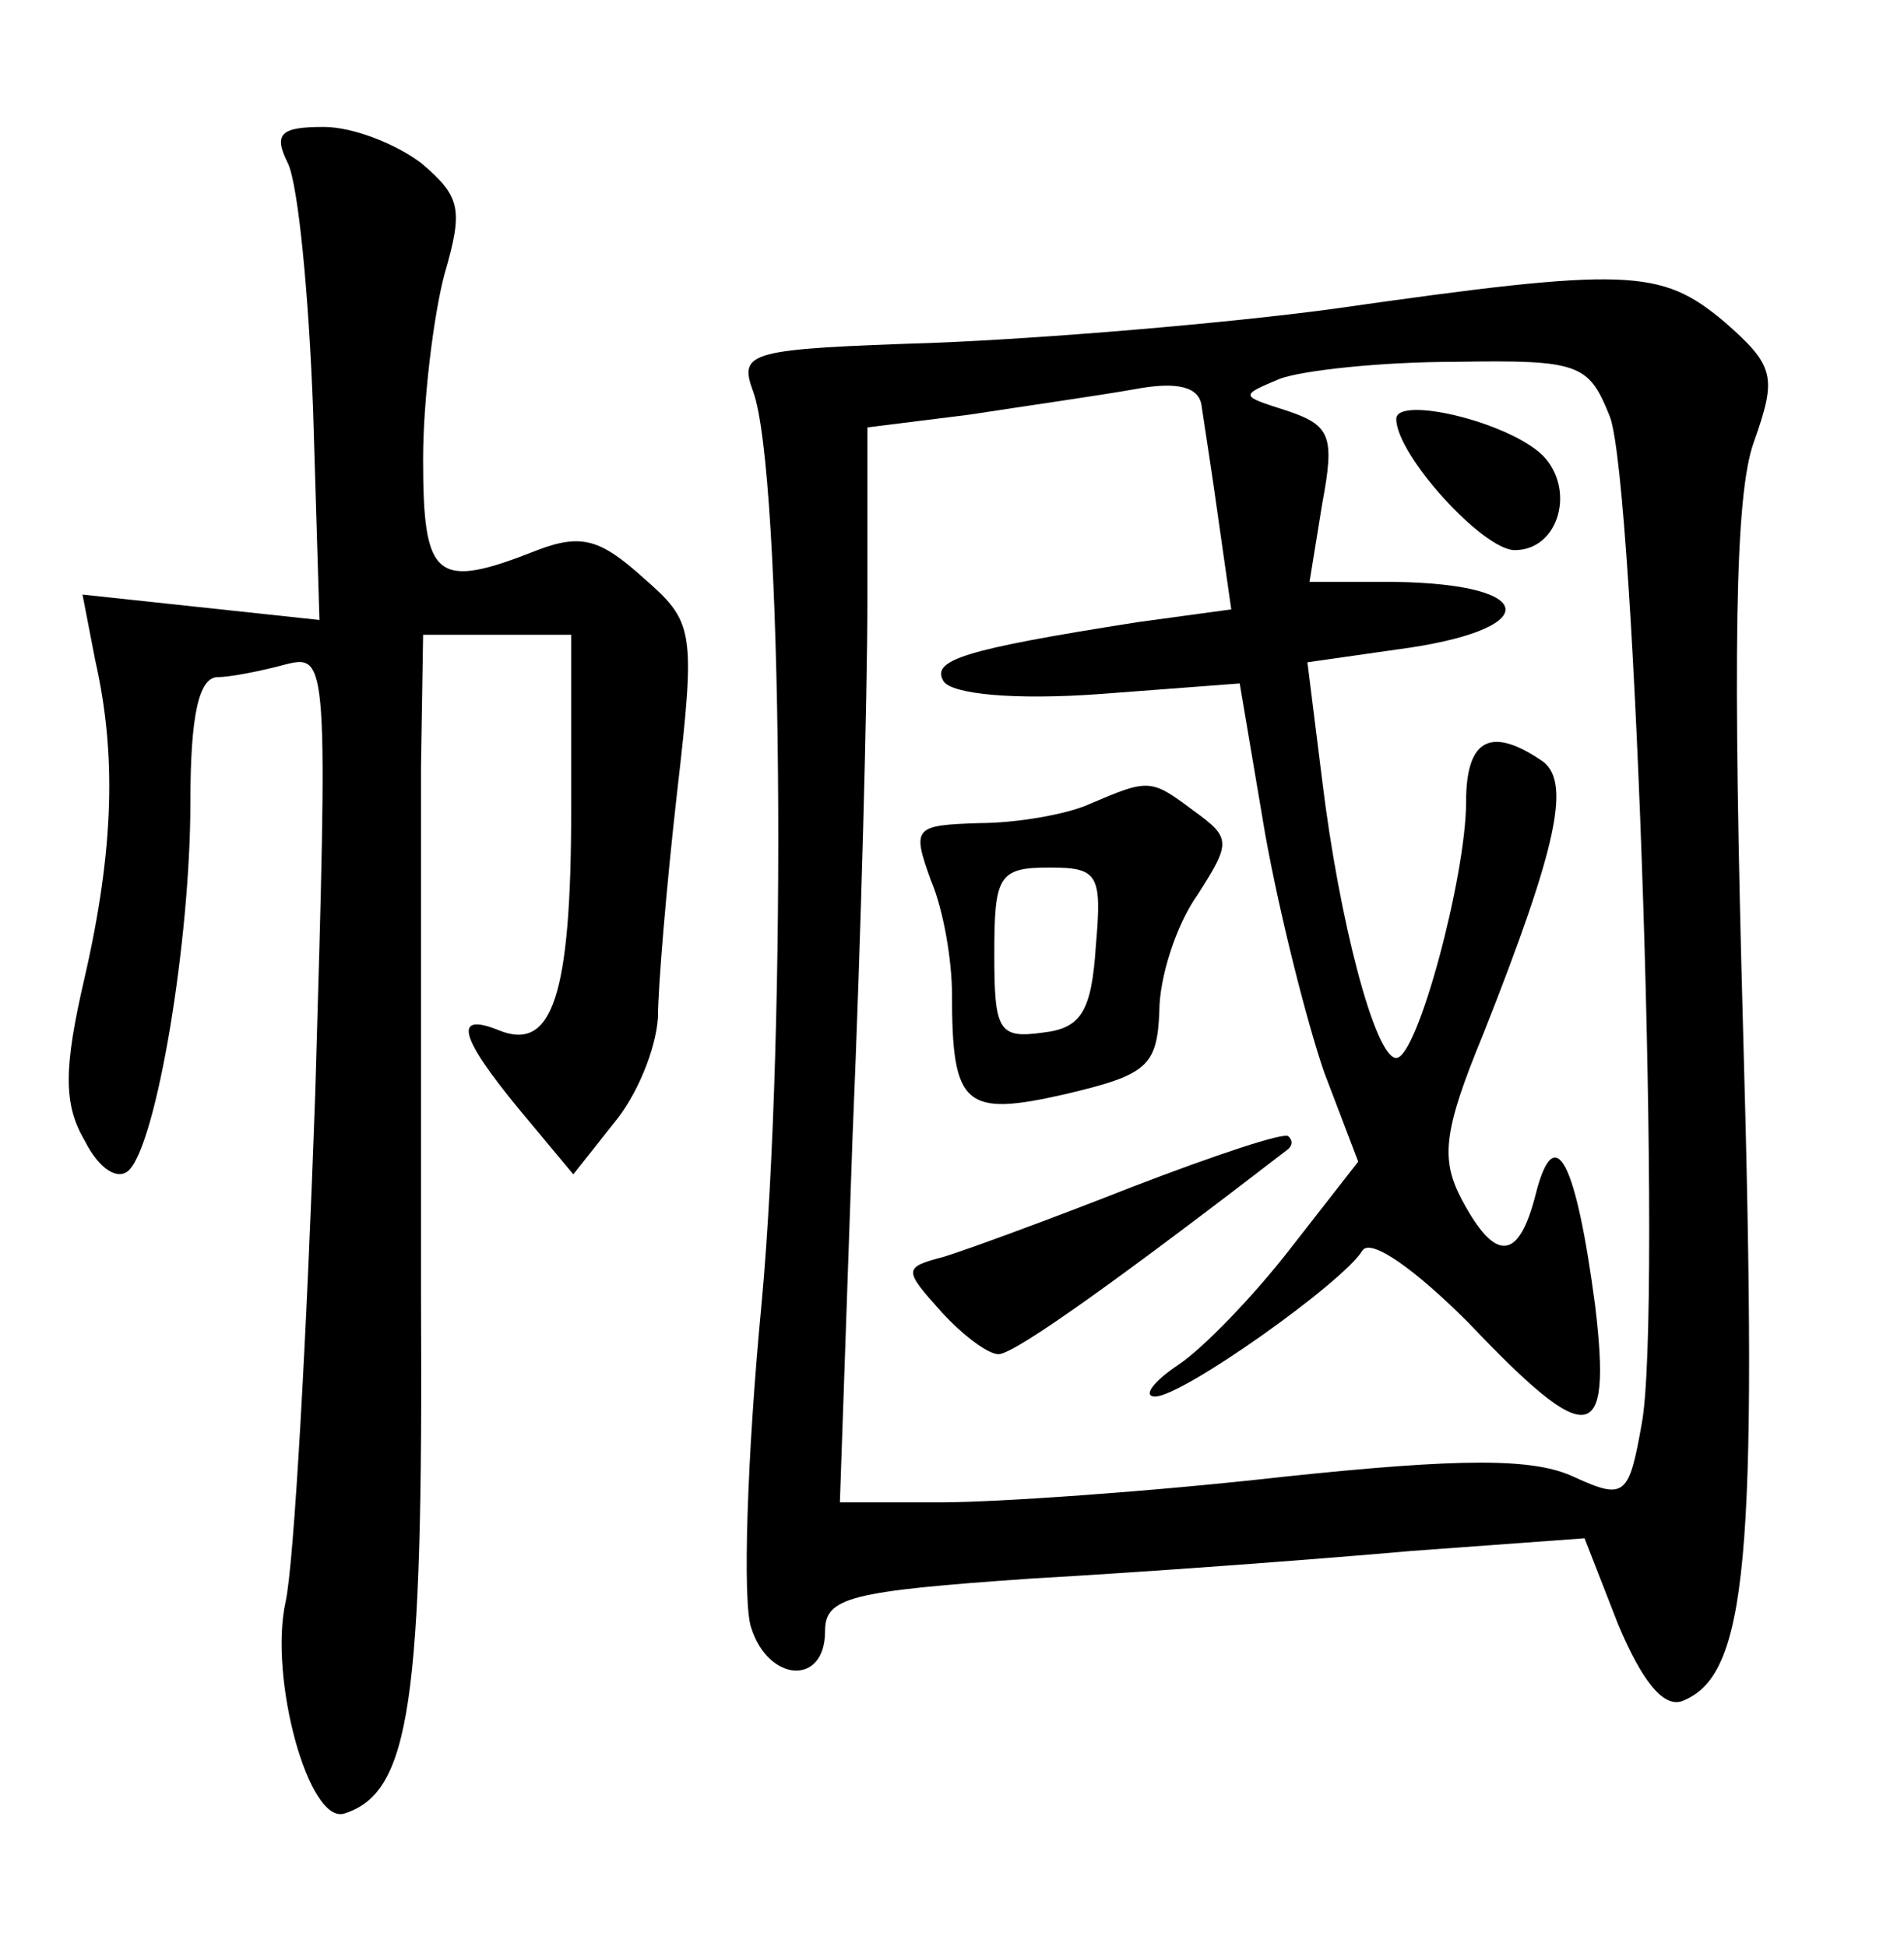 <?xml version="1.0" standalone="no"?>
<!DOCTYPE svg PUBLIC "-//W3C//DTD SVG 20010904//EN"
 "http://www.w3.org/TR/2001/REC-SVG-20010904/DTD/svg10.dtd">
<svg version="1.0" xmlns="http://www.w3.org/2000/svg"
 width="90pt" height="92pt" viewBox="0 0 90 92"
 preserveAspectRatio="xMidYMid meet">
<g transform="translate(0,92) scale(0.1,-0.1)"
fill="#000000" stroke="none">
<path d="M136 843 c5 -10 10 -63 12 -117 l3 -99 -56 6 -56 6 6 -31 c10 -44 9
-89 -5 -150 -10 -43 -10 -60 0 -77 7 -14 16 -19 21 -14 13 13 29 108 29 174 0
41 4 59 13 59 6 0 21 3 32 6 20 5 20 2 14 -203 -4 -114 -10 -222 -14 -240 -8
-36 11 -106 28 -100 31 10 37 53 36 242 0 105 0 218 0 253 l1 62 35 0 35 0 0
-82 c0 -89 -9 -115 -34 -105 -22 9 -19 -3 10 -38 l25 -30 19 24 c11 13 20 35
21 50 0 14 4 62 9 106 9 78 8 81 -16 102 -20 18 -29 21 -50 13 -48 -19 -54
-14 -54 43 0 28 5 68 10 87 9 31 8 37 -11 53 -12 9 -32 17 -46 17 -20 0 -24
-3 -17 -17z"/>
<path d="M630 774 c-52 -7 -137 -14 -188 -16 -88 -3 -93 -4 -86 -23 14 -38 16
-301 4 -431 -7 -73 -9 -141 -5 -153 8 -26 35 -28 35 -2 0 16 11 19 98 25 53 3
134 9 179 13 l82 6 16 -41 c11 -26 21 -39 30 -36 31 12 36 66 29 315 -5 180
-4 255 5 280 11 31 10 36 -14 57 -30 25 -45 26 -185 6z m131 -51 c12 -32 25
-424 15 -476 -6 -34 -8 -36 -32 -25 -19 9 -53 9 -138 0 -62 -7 -135 -12 -161
-12 l-48 0 6 173 c4 94 7 209 7 253 l0 82 48 6 c26 4 61 9 78 12 21 4 31 1 32
-8 1 -7 5 -32 8 -54 l6 -42 -44 -6 c-83 -13 -98 -18 -92 -28 4 -6 33 -9 74 -6
l66 5 12 -71 c7 -39 20 -90 28 -113 l16 -42 -32 -41 c-17 -22 -41 -47 -53 -55
-12 -8 -17 -15 -11 -15 13 0 89 54 98 69 4 6 25 -9 50 -34 57 -60 68 -59 60 8
-9 68 -19 88 -28 53 -8 -32 -19 -33 -35 -3 -10 19 -9 32 10 78 36 91 42 121
27 130 -24 16 -35 9 -35 -20 0 -35 -23 -121 -33 -121 -10 0 -27 65 -35 131
l-7 56 42 6 c69 9 69 31 -1 32 l-40 0 6 37 c6 32 4 37 -17 44 -22 7 -22 7 -3
15 11 4 48 8 83 8 59 1 63 -1 73 -26z"/>
<path d="M660 722 c0 -17 41 -62 56 -62 21 0 29 29 13 45 -17 16 -69 28 -69
17z"/>
<path d="M515 540 c-11 -5 -35 -9 -52 -9 -31 -1 -32 -2 -23 -27 6 -14 10 -38
10 -54 0 -53 6 -58 54 -47 38 9 43 13 44 39 0 16 8 41 18 55 16 25 16 27 -2
40 -20 15 -21 15 -49 3z m3 -67 c-2 -31 -7 -39 -25 -41 -21 -3 -23 1 -23 37 0
37 2 41 26 41 23 0 25 -3 22 -37z"/>
<path d="M535 359 c-38 -15 -79 -30 -89 -33 -19 -5 -19 -6 -1 -26 10 -11 22
-20 27 -20 8 0 63 40 137 97 2 2 2 4 0 6 -2 2 -35 -9 -74 -24z"/>
</g>
</svg>
